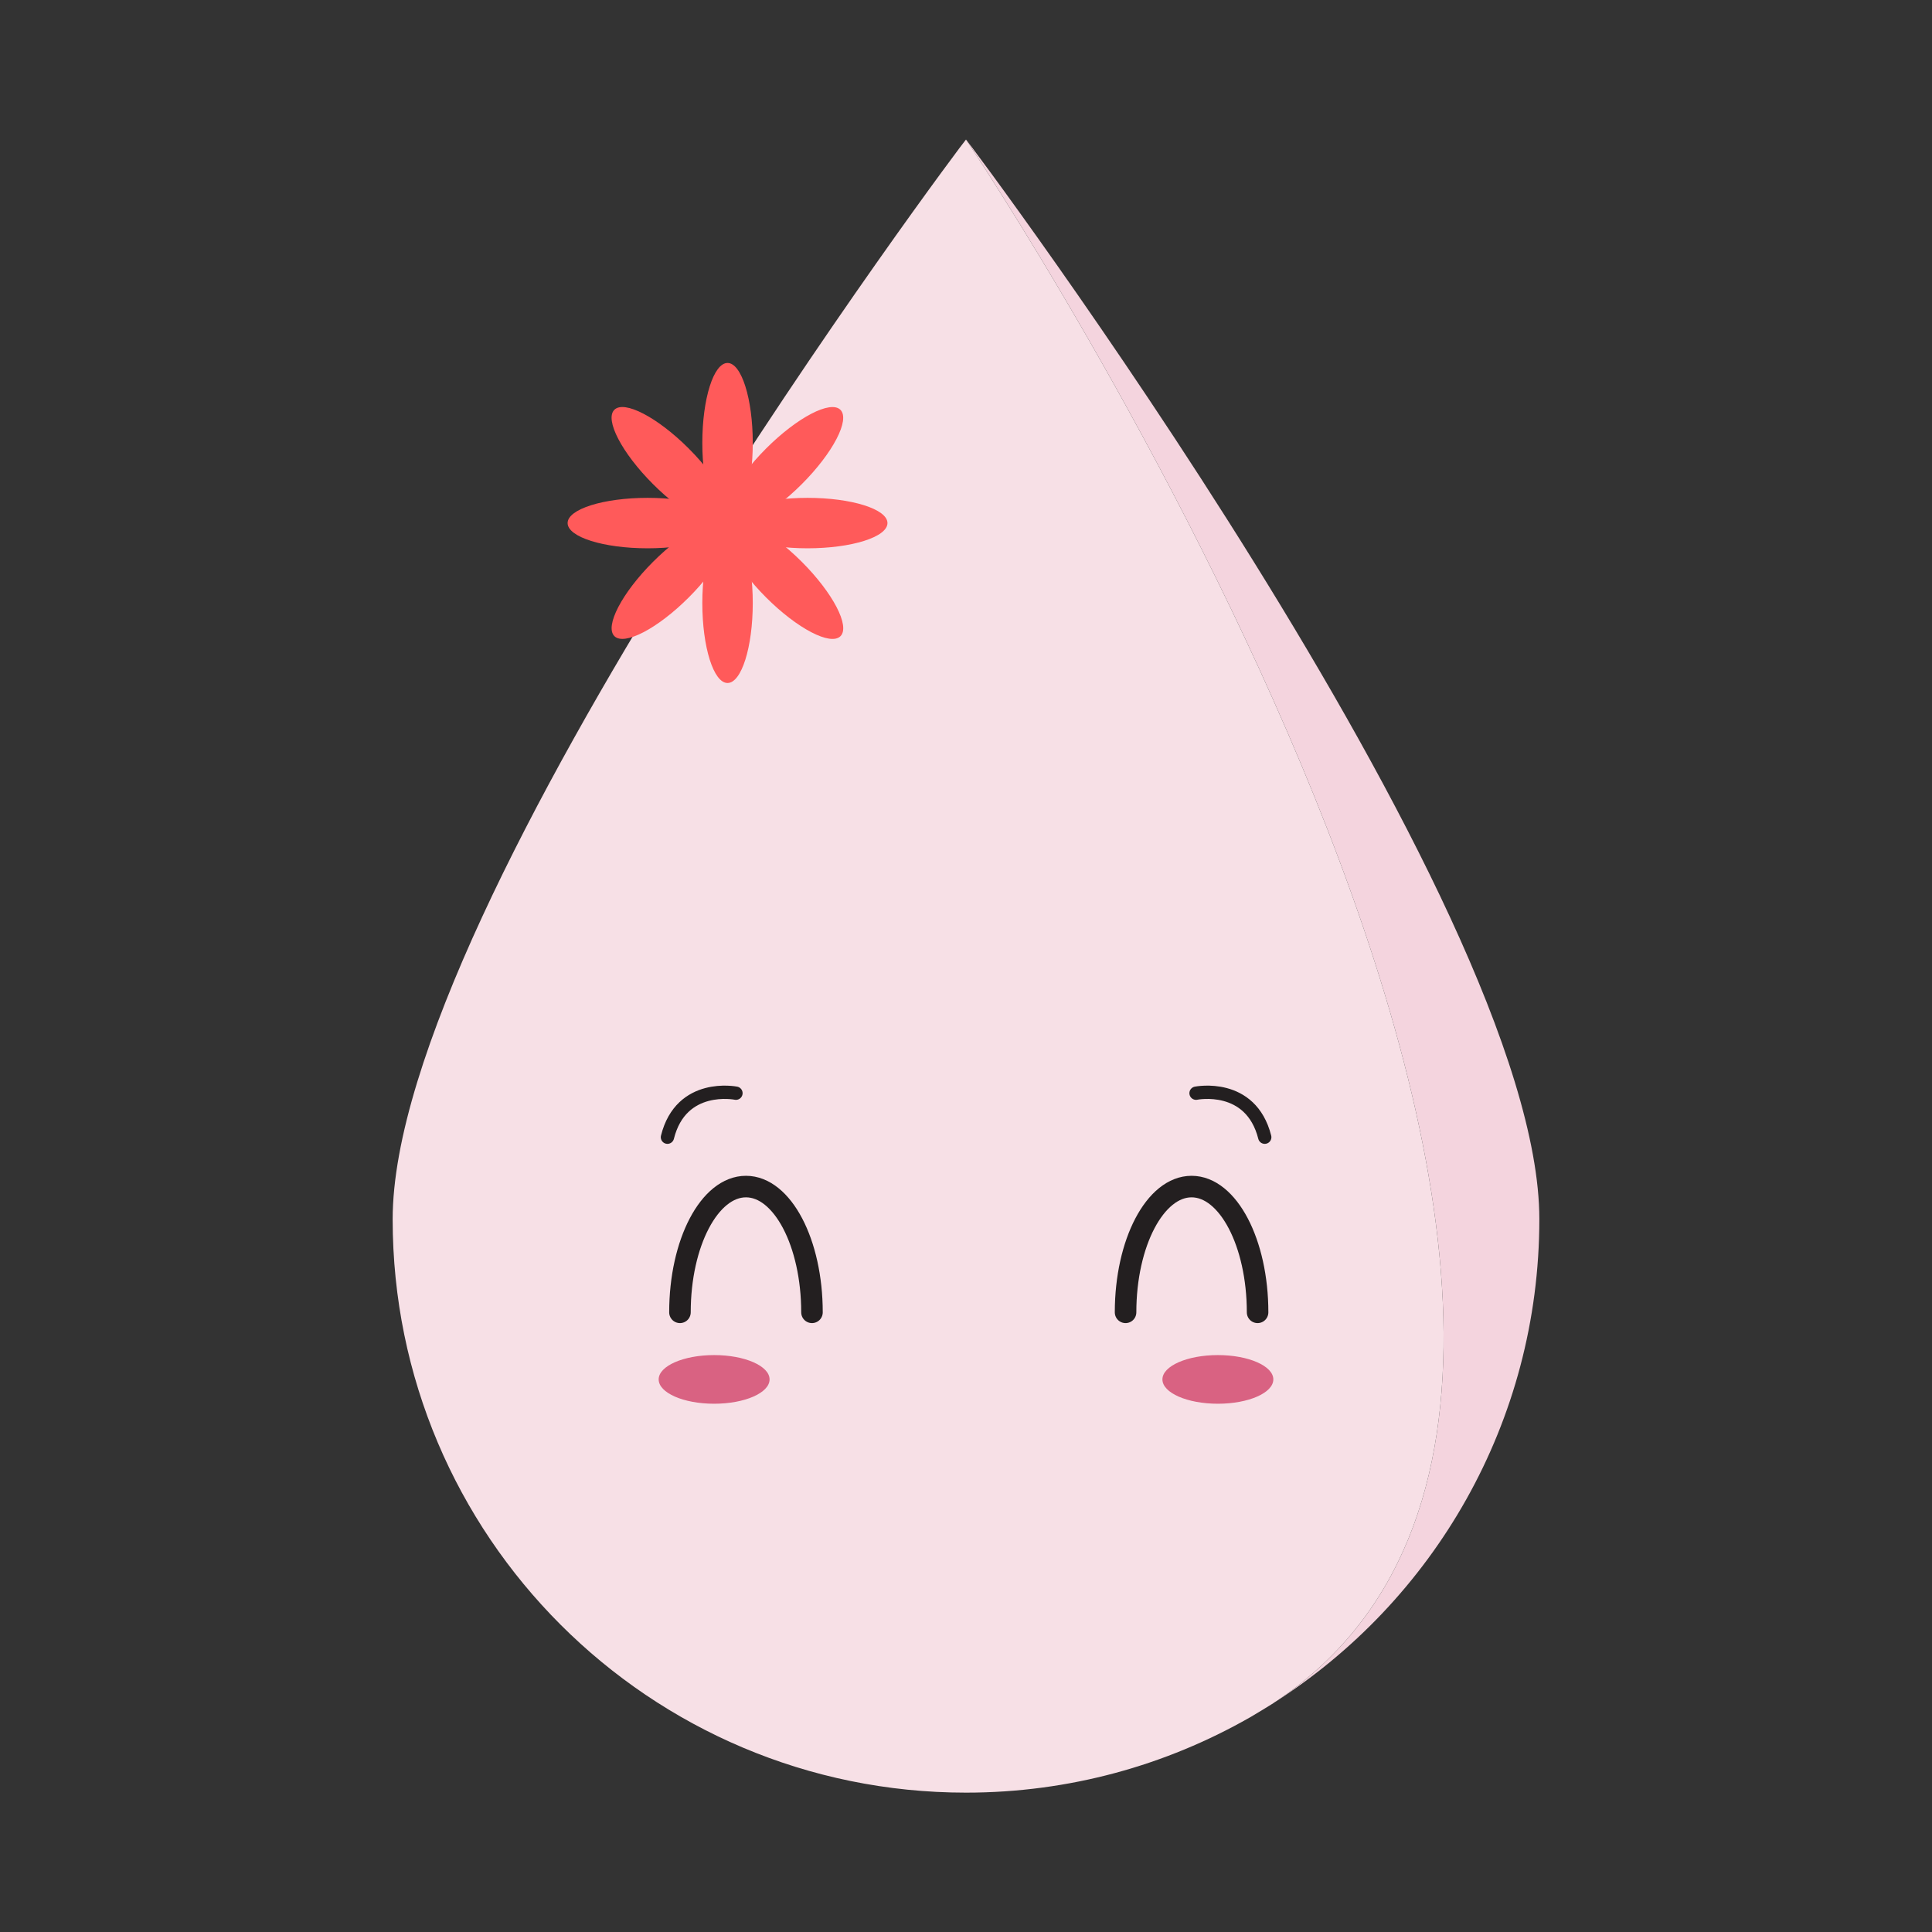 <?xml version="1.0" encoding="utf-8"?>
<!-- Generator: Adobe Illustrator 21.0.0, SVG Export Plug-In . SVG Version: 6.00 Build 0)  -->
<svg version="1.1" id="Layer_1" xmlns="http://www.w3.org/2000/svg" xmlns:xlink="http://www.w3.org/1999/xlink" x="0px" y="0px"
	 viewBox="0 0 1080 1080" style="enable-background:new 0 0 1080 1080;" xml:space="preserve">
<rect x="0" y="0" width="1080" height="1080" fill="#333333" stroke="none"/>
<style type="text/css">
	.st0{fill:#F4D4DE;}
	.st1{fill:#F7E0E6;}
	.st2{fill:none;stroke:#231F20;stroke-width:12.039;stroke-linecap:round;stroke-linejoin:round;stroke-miterlimit:10;}
	.st3{fill:#D96282;}
	.st4{fill:none;stroke:#231F20;stroke-width:10.645;stroke-linecap:round;stroke-linejoin:round;stroke-miterlimit:10;}
	.st5{fill:none;stroke:#231F20;stroke-width:7.438;stroke-linecap:round;stroke-linejoin:round;stroke-miterlimit:10;}
	.st6{fill:#FF5A5A;}
	.st7{fill:#FFFFFF;stroke:#000000;stroke-miterlimit:10;}
</style>
<title>Characters</title>
<path class="st0" d="M860.5,681.5c0,113.7-59.2,213.6-148.6,270.5C999.7,762.8,542.7,82.1,540,78
	C541.8,79.7,860.5,504.8,860.5,681.5z"/>
<path class="st1" d="M711.9,952c0,0-0.1,0.1-0.1,0.1c-4.3,2.7-8.6,5.3-13,7.9c-0.1,0-0.1,0.1-0.2,0.1c-46.8,26.7-100.9,42-158.6,42
	c-177,0-320.5-143.5-320.5-320.5S539.4,78,540,78c0,0,0,0,0,0C542.7,82.1,999.7,762.8,711.9,952z"/>
<g>
	<g>
		<path class="st2" d="M629.2,733.6c0-38.8,16.5-70.3,36.9-70.3s36.9,31.5,36.9,70.3"/>
		<path class="st2" d="M380.1,733.6c0-38.8,16.5-70.3,36.9-70.3s36.9,31.5,36.9,70.3"/>
	</g>
	<g>
		<ellipse class="st3" cx="399.2" cy="771.1" rx="31" ry="13.6"/>
		<ellipse class="st3" cx="680.8" cy="771.1" rx="31" ry="13.6"/>
	</g>
	<path class="st4" d="M622.8,706"/>
	<g>
		<path class="st5" d="M411.4,611.1c0,0-30.6-6.2-38.3,24.6"/>
		<path class="st5" d="M668.6,611.1c0,0,30.6-6.2,38.4,24.6"/>
	</g>
</g>
<g>
	<ellipse class="st6" cx="406.7" cy="247.6" rx="14.1" ry="44.7"/>
	
		<ellipse transform="matrix(0.707 -0.707 0.707 0.707 -55.985 386.261)" class="st6" cx="438.3" cy="260.7" rx="44.7" ry="14.1"/>
	<ellipse class="st6" cx="451.4" cy="292.4" rx="44.7" ry="14.1"/>
	
		<ellipse transform="matrix(0.707 -0.707 0.707 0.707 -100.715 404.83)" class="st6" cx="438.3" cy="324" rx="14.1" ry="44.7"/>
	<ellipse class="st6" cx="406.7" cy="337.1" rx="14.1" ry="44.7"/>
	
		<ellipse transform="matrix(0.707 -0.707 0.707 0.707 -119.213 360.129)" class="st6" cx="375.1" cy="324" rx="44.7" ry="14.1"/>
	<ellipse class="st6" cx="362" cy="292.4" rx="44.7" ry="14.1"/>
	
		<ellipse transform="matrix(0.707 -0.707 0.707 0.707 -74.483 341.56)" class="st6" cx="375.1" cy="260.7" rx="14.1" ry="44.7"/>
</g>
<path class="st7" d="M540,78"/>
</svg>
